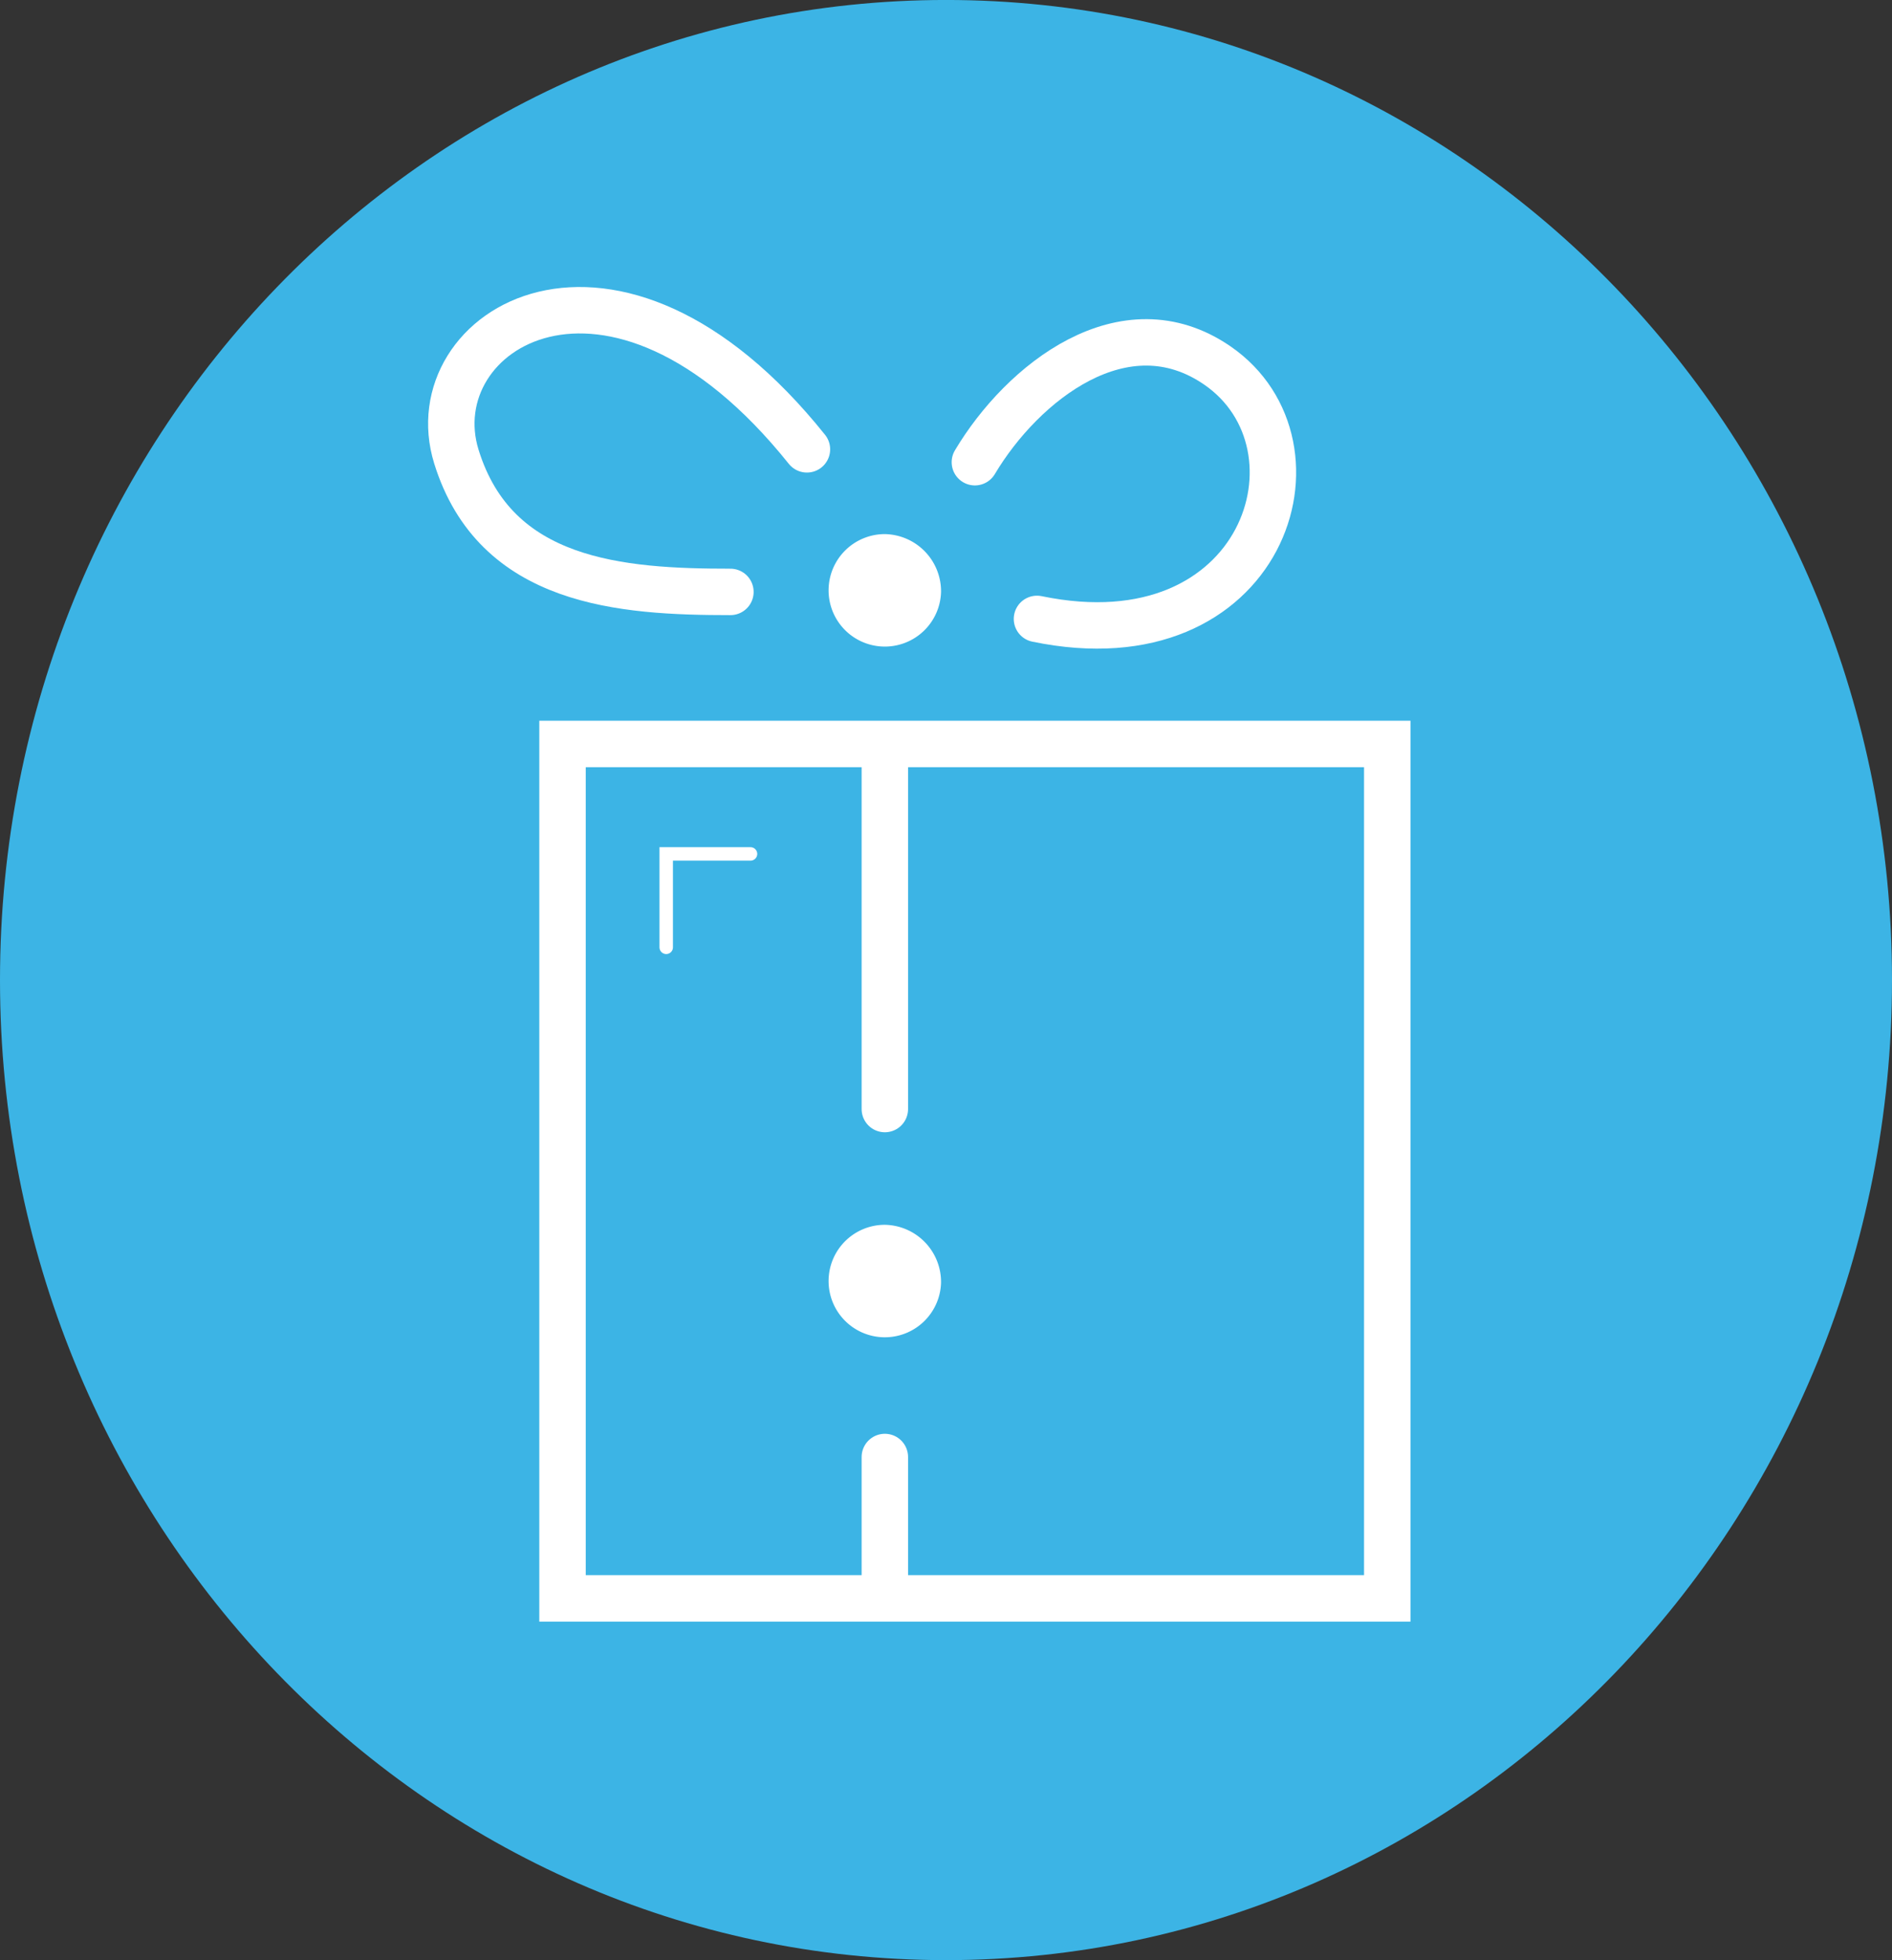<svg xmlns="http://www.w3.org/2000/svg" xmlns:xlink="http://www.w3.org/1999/xlink" width="74.917" height="77.62" viewBox="0 0 74.917 77.62">
  <rect x="0" y="0" width="74.917" height="77.62" fill="#333333" stroke="none"/>
  <defs>
    <clipPath id="clip-path">
      <rect id="Rectangle_13" data-name="Rectangle 13" width="74.917" height="77.62" fill="none"/>
    </clipPath>
  </defs>
  <g id="Group_30" data-name="Group 30" transform="translate(-69)">
    <g id="Group_18" data-name="Group 18" transform="translate(69)" clip-path="url(#clip-path)">
      <path id="Path_37" data-name="Path 37" d="M74.917,38.81c0,21.435-16.77,38.81-37.458,38.81S0,60.245,0,38.81,16.77,0,37.458,0,74.917,17.375,74.917,38.81" transform="translate(0 -0.001)" fill="#3cb4e5"/>
      <path id="Path_38" data-name="Path 38" d="M15.175,22.475v-3.7h3.338" transform="translate(11.205 15.039)" fill="none" stroke="#fff" stroke-linecap="round" stroke-width="0.533"/>
      <rect id="Rectangle_12" data-name="Rectangle 12" width="32.657" height="33.835" transform="translate(22.274 29.46)" fill="none" stroke="#fff" stroke-linecap="round" stroke-width="1.839"/>
      <line id="Line_17" data-name="Line 17" y2="14.313" transform="translate(35.037 29.604)" fill="none" stroke="#fff" stroke-linecap="round" stroke-width="1.839"/>
      <line id="Line_18" data-name="Line 18" y2="5.135" transform="translate(35.037 57.696)" fill="none" stroke="#fff" stroke-linecap="round" stroke-width="1.839"/>
      <path id="Path_39" data-name="Path 39" d="M23.325,29.234A2.227,2.227,0,1,1,21.1,26.929a2.266,2.266,0,0,1,2.225,2.305" transform="translate(13.937 21.572)" fill="#fff"/>
      <path id="Path_40" data-name="Path 40" d="M23.325,14.048A2.227,2.227,0,1,1,21.1,11.743a2.266,2.266,0,0,1,2.225,2.305" transform="translate(13.937 9.407)" fill="#fff"/>
      <path id="Path_41" data-name="Path 41" d="M21.331,17.975c-4.334,0-9.3-.346-10.851-5.358s6.175-9.913,13.881-.288" transform="translate(7.591 5.464)" fill="none" stroke="#fff" stroke-linecap="round" stroke-width="1.839"/>
      <path id="Path_42" data-name="Path 42" d="M22.206,12.273c1.881-3.156,5.917-6.365,9.6-3.831,4.619,3.177,1.843,11.9-7.141,10.036" transform="translate(16.396 6.03)" fill="none" stroke="#fff" stroke-linecap="round" stroke-width="1.839"/>
    </g>
  </g>
</svg>
